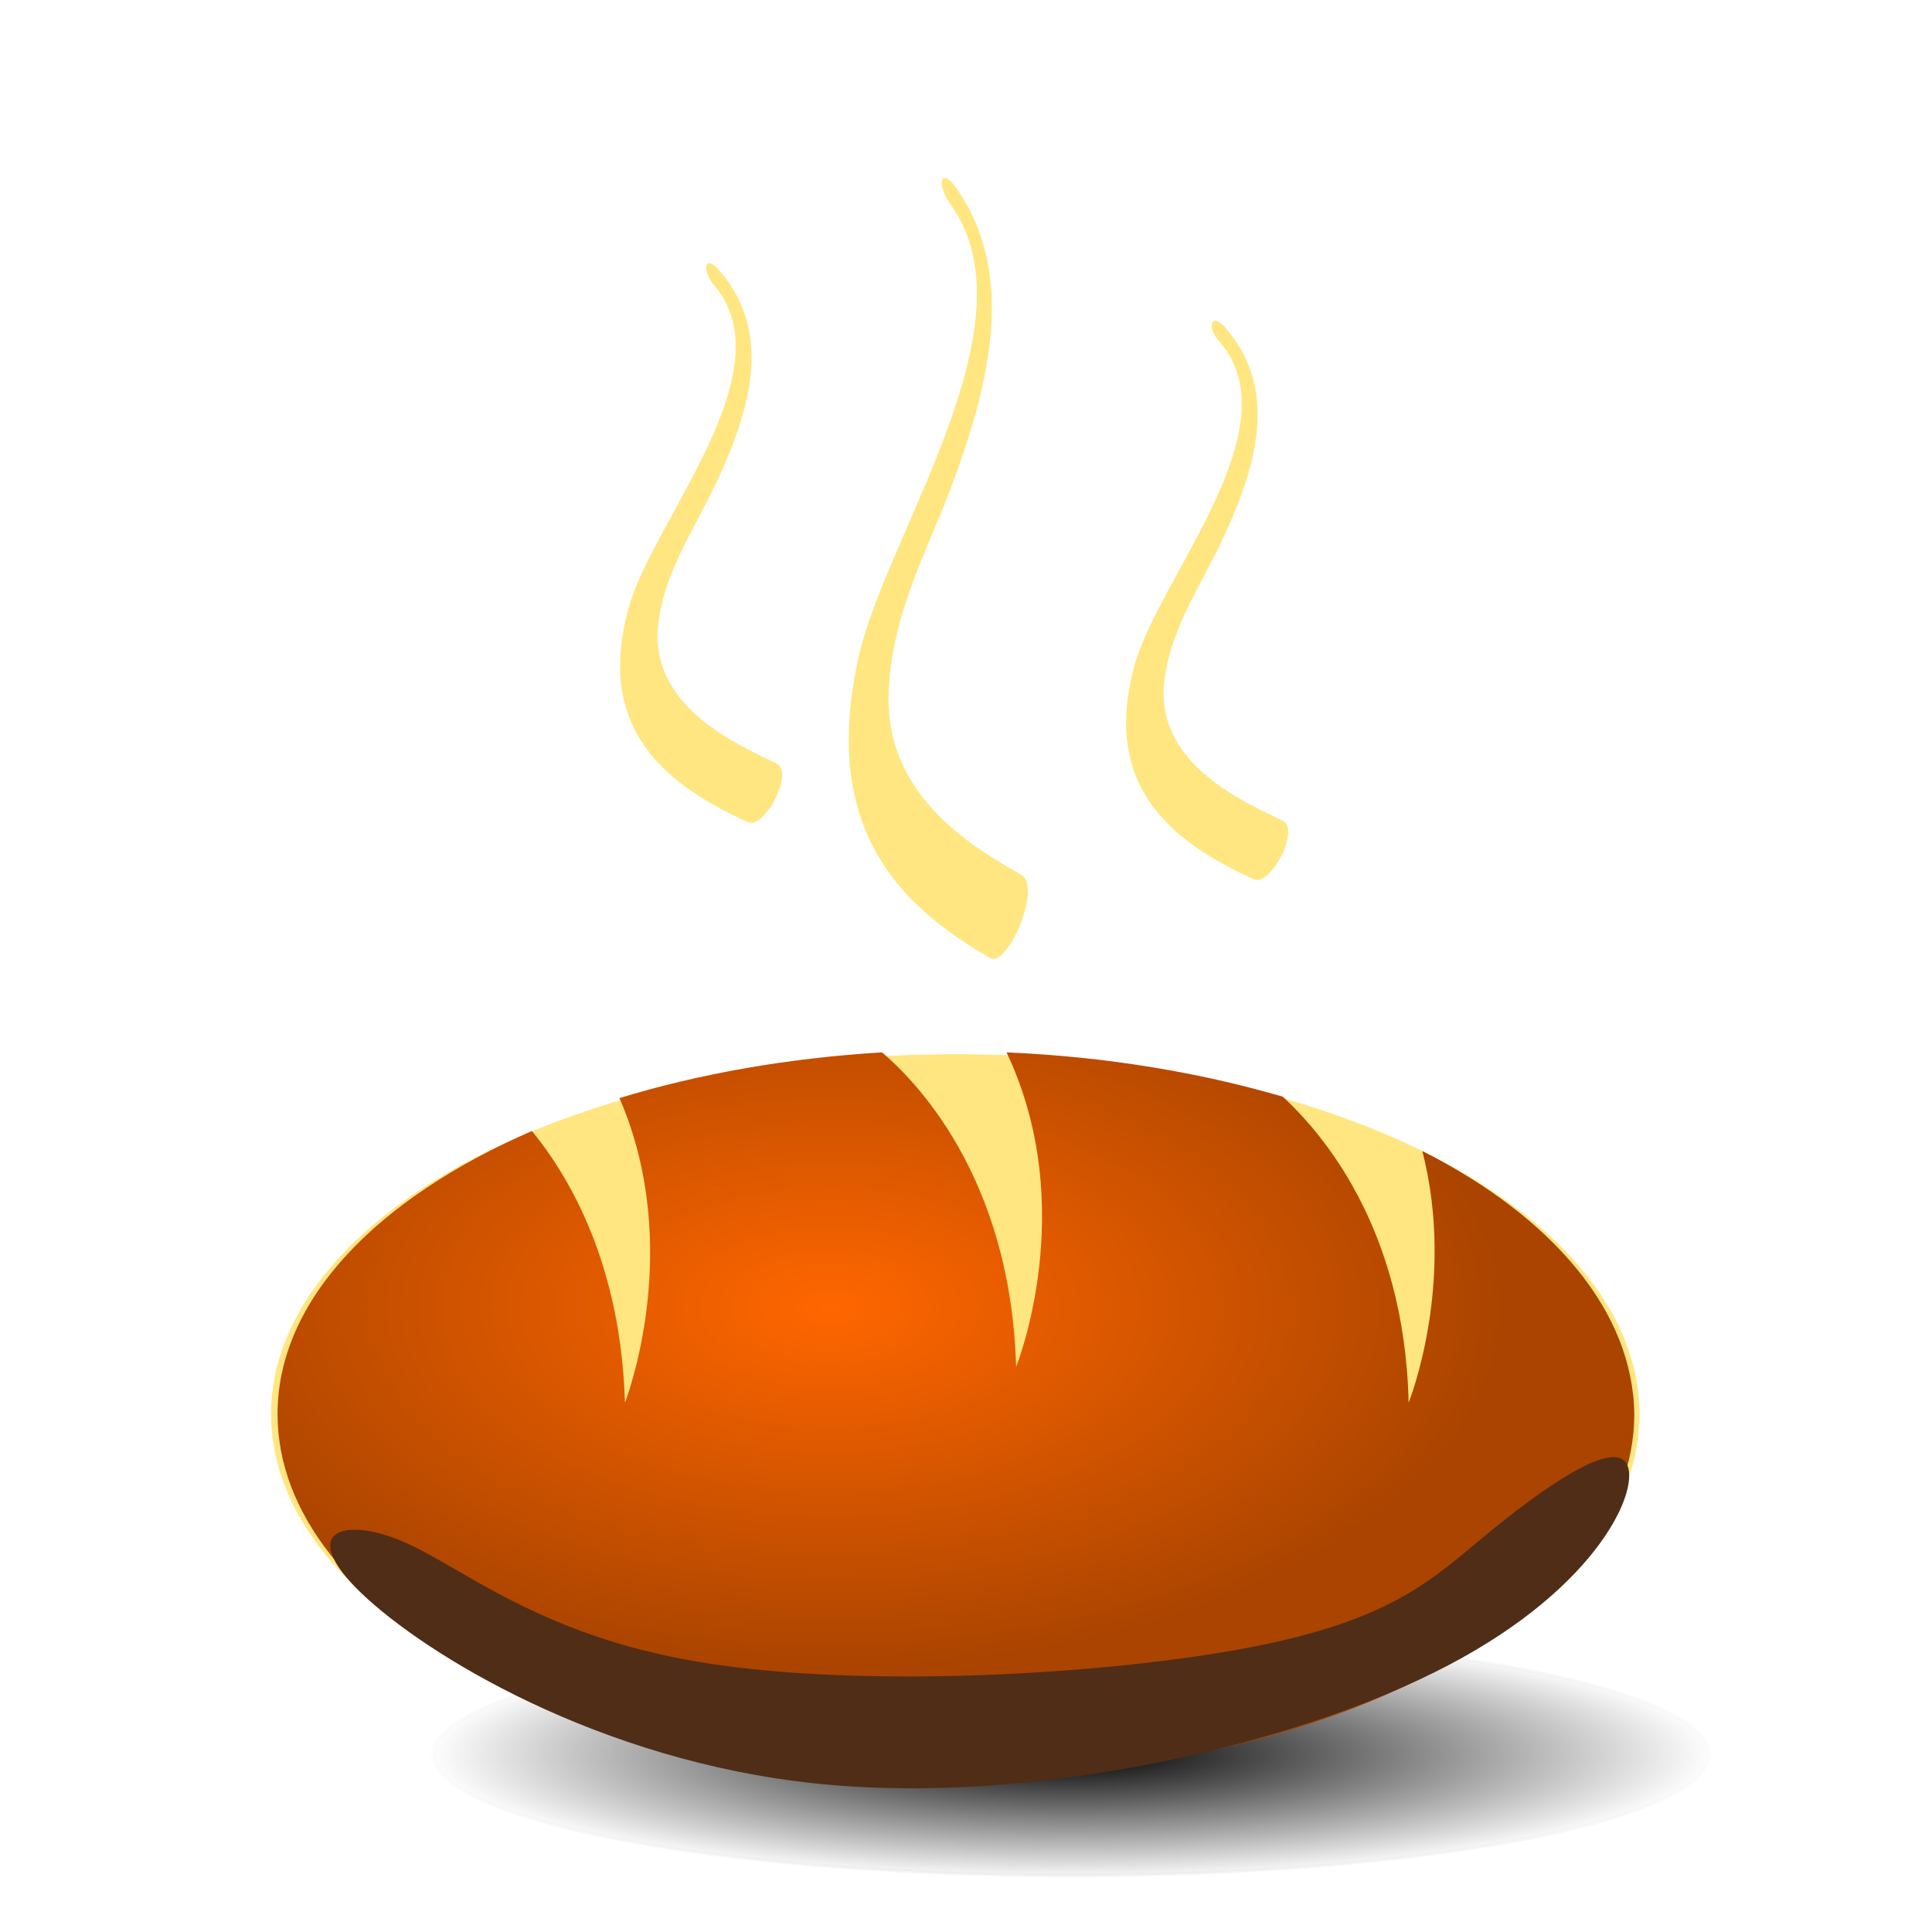 <?xml version="1.0" encoding="UTF-8" standalone="no"?>
<svg
   xmlns:dc="http://purl.org/dc/elements/1.1/"
   xmlns:cc="http://creativecommons.org/ns#"
   xmlns:rdf="http://www.w3.org/1999/02/22-rdf-syntax-ns#"
   xmlns:svg="http://www.w3.org/2000/svg"
   xmlns="http://www.w3.org/2000/svg"
   xmlns:xlink="http://www.w3.org/1999/xlink"
   id="svg510"
   version="1.1"
   viewBox="0 0 80 80"
   height="80mm"
   width="80mm">
   <style type="text/css">
      .gufa{
         animation: gufa 5s infinite;
         animation-direction: alternate;
      }
      @keyframes gufa {
         0% {fill: #FFAD1F; fill-opacity:0.8;}
         50% {fill: #FFE651; fill-opacity:0.3;}
         100% {fill: #FFAD1F; fill-opacity:0.7;}
      }
      .gufar{
         animation: gufar 3s infinite;
         animation-direction: alternate;
      }
      @keyframes gufar {
         0% {fill: #FFE651; fill-opacity:0.2;}
         50% {fill: #FFAD1F; fill-opacity:0.7;}
         100% {fill: #FFE651; fill-opacity:0.3;}
      }
   </style>
  <defs
     id="defs504">
    <linearGradient
       id="linearGradient4629">
      <stop
         id="stop4625"
         offset="0"
         style="stop-color:#000000;stop-opacity:1;" />
      <stop
         id="stop4627"
         offset="1"
         style="stop-color:#000000;stop-opacity:0;" />
    </linearGradient>
    <linearGradient
       id="linearGradient4587">
      <stop
         id="stop4583"
         offset="0"
         style="stop-color:#ff6600;stop-opacity:1;" />
      <stop
         id="stop4585"
         offset="1"
         style="stop-color:#aa4400;stop-opacity:1" />
    </linearGradient>
    <radialGradient
       gradientUnits="userSpaceOnUse"
       gradientTransform="matrix(1,0,0,0.534,6.2526706e-6,73.644)"
       r="28.09"
       fy="149.832"
       fx="91.551"
       cy="149.832"
       cx="91.551"
       id="radialGradient4589"
       xlink:href="#linearGradient4587" />
    <radialGradient
       gradientUnits="userSpaceOnUse"
       gradientTransform="matrix(1.005,0,0,0.192,-0.232,58.707)"
       r="26.46"
       fy="72.65"
       fx="44.367"
       cy="72.65"
       cx="44.367"
       id="radialGradient4631"
       xlink:href="#linearGradient4629" />
    <radialGradient
       gradientUnits="userSpaceOnUse"
       gradientTransform="matrix(1,0,0,0.196,-3.1815409e-6,58.402)"
       r="26.598"
       fy="72.65"
       fx="44.367"
       cy="72.65"
       cx="44.367"
       id="radialGradient4639"
       xlink:href="#linearGradient4629" />
  </defs>
  <g
     id="layer3">
    <ellipse
       ry="5.078"
       rx="26.46"
       cy="72.65"
       cx="44.367"
       id="path4612"
       style="fill:url(#radialGradient4639);fill-opacity:1.0;stroke-width:0.277;stroke:url(#radialGradient4631)" />
  </g>
  <g
     id="layer2">
    <ellipse
       ry="14.9"
       rx="28.331"
       cy="58.552"
       cx="39.556"
       id="path4591"
       style="fill:#ffe680;fill-opacity:1;stroke-width:0.253" />
  </g>
  <g
     transform="translate(-57.18,-99.507)"
     id="layer1">
    <path
       style="fill:url(#radialGradient4589);fill-opacity:1;stroke-width:0.579"
       class="st1"
       d="m 116.075,147.167 c 1.416,5.505 -0.566,10.418 -0.566,10.418 -0.17,-7.34 -3.681,-11.246 -5.21,-12.667 -3.455,-1.006 -7.306,-1.657 -11.44,-1.835 3.058,6.452 0.396,13.022 0.396,13.022 -0.227,-7.991 -4.304,-11.956 -5.55,-13.022 -3.908,0.237 -7.589,0.888 -10.874,1.894 2.718,6.274 0.227,12.608 0.227,12.608 -0.17,-5.623 -2.209,-9.234 -3.851,-11.246 -6.4,2.782 -10.534,6.984 -10.534,11.72 0,8.287 12.573,15.034 28.09,15.034 15.518,0 28.09,-6.748 28.09,-15.034 -0.057,-4.262 -3.398,-8.168 -8.778,-10.891 z"
       id="path4548" />
    <path
       id="path4550"
       d="m 107.92,113.074 c 2.322,2.664 1.189,6.037 -0.227,8.997 -0.85,1.776 -2.152,3.67 -2.322,5.86 -0.227,3.255 3.341,4.794 4.927,5.564 0.736,0.355 -0.51,2.723 -1.189,2.427 -3.228,-1.48 -6.4,-3.729 -4.927,-8.938 1.019,-3.611 6.626,-9.826 3.455,-13.377 -0.51,-0.592 -0.283,-1.184 0.283,-0.533 z"
       class="st1 gufar"
       style="fill:#ffe680;stroke-width:0.579">
      <title
         id="title4648">gufa3</title>
    </path>
    <path
       id="path4552"
       d="m 86.966,110.706 c 2.322,2.664 1.189,6.037 -0.227,8.997 -0.85,1.776 -2.152,3.67 -2.322,5.86 -0.227,3.255 3.341,4.794 4.927,5.564 0.736,0.355 -0.51,2.723 -1.189,2.427 -3.228,-1.48 -6.4,-3.729 -4.927,-8.938 1.019,-3.611 6.626,-9.826 3.455,-13.377 -0.453,-0.651 -0.283,-1.184 0.283,-0.533 z"
       class="st1 gufar"
       style="fill:#ffe680;stroke-width:0.579">
      <title
         id="title4644">gufa1</title>
    </path>
    <path
       id="path4554"
       d="m 96.763,107.273 c 2.605,3.67 1.303,8.405 -0.227,12.489 -0.963,2.545 -2.379,5.09 -2.549,8.227 -0.283,4.558 3.681,6.689 5.493,7.754 0.85,0.474 -0.566,3.847 -1.303,3.433 -3.568,-2.072 -7.079,-5.209 -5.437,-12.489 1.133,-5.031 7.306,-13.673 3.851,-18.645 -0.68,-0.888 -0.453,-1.657 0.17,-0.769 z"
       class="st1 gufa"
       style="fill:#ffe680;stroke-width:0.579">
      <title
         id="title4646">gufa2</title>
    </path>
    <path
       transform="matrix(-1,0,0,1,193.491,0.401)"
       id="path4621"
       d="m 74.731,162.625 c 2.272,1.871 3.92,3.564 9.844,4.7 5.924,1.136 16.125,1.715 22.785,0.601 6.66,-1.114 9.778,-3.92 12.273,-4.989 2.494,-1.069 4.365,-0.401 1.715,2.138 -2.65,2.539 -9.822,6.949 -18.843,7.884 -9.021,0.936 -19.889,-1.603 -26.17,-4.9 -6.281,-3.296 -7.974,-7.35 -7.372,-8.352 0.601,-1.002 3.497,1.047 5.769,2.918 z"
       style="fill:#502d16;fill-opacity:1;stroke:none;stroke-width:0.265px;stroke-linecap:butt;stroke-linejoin:miter;stroke-opacity:1" />
  </g>
</svg>
